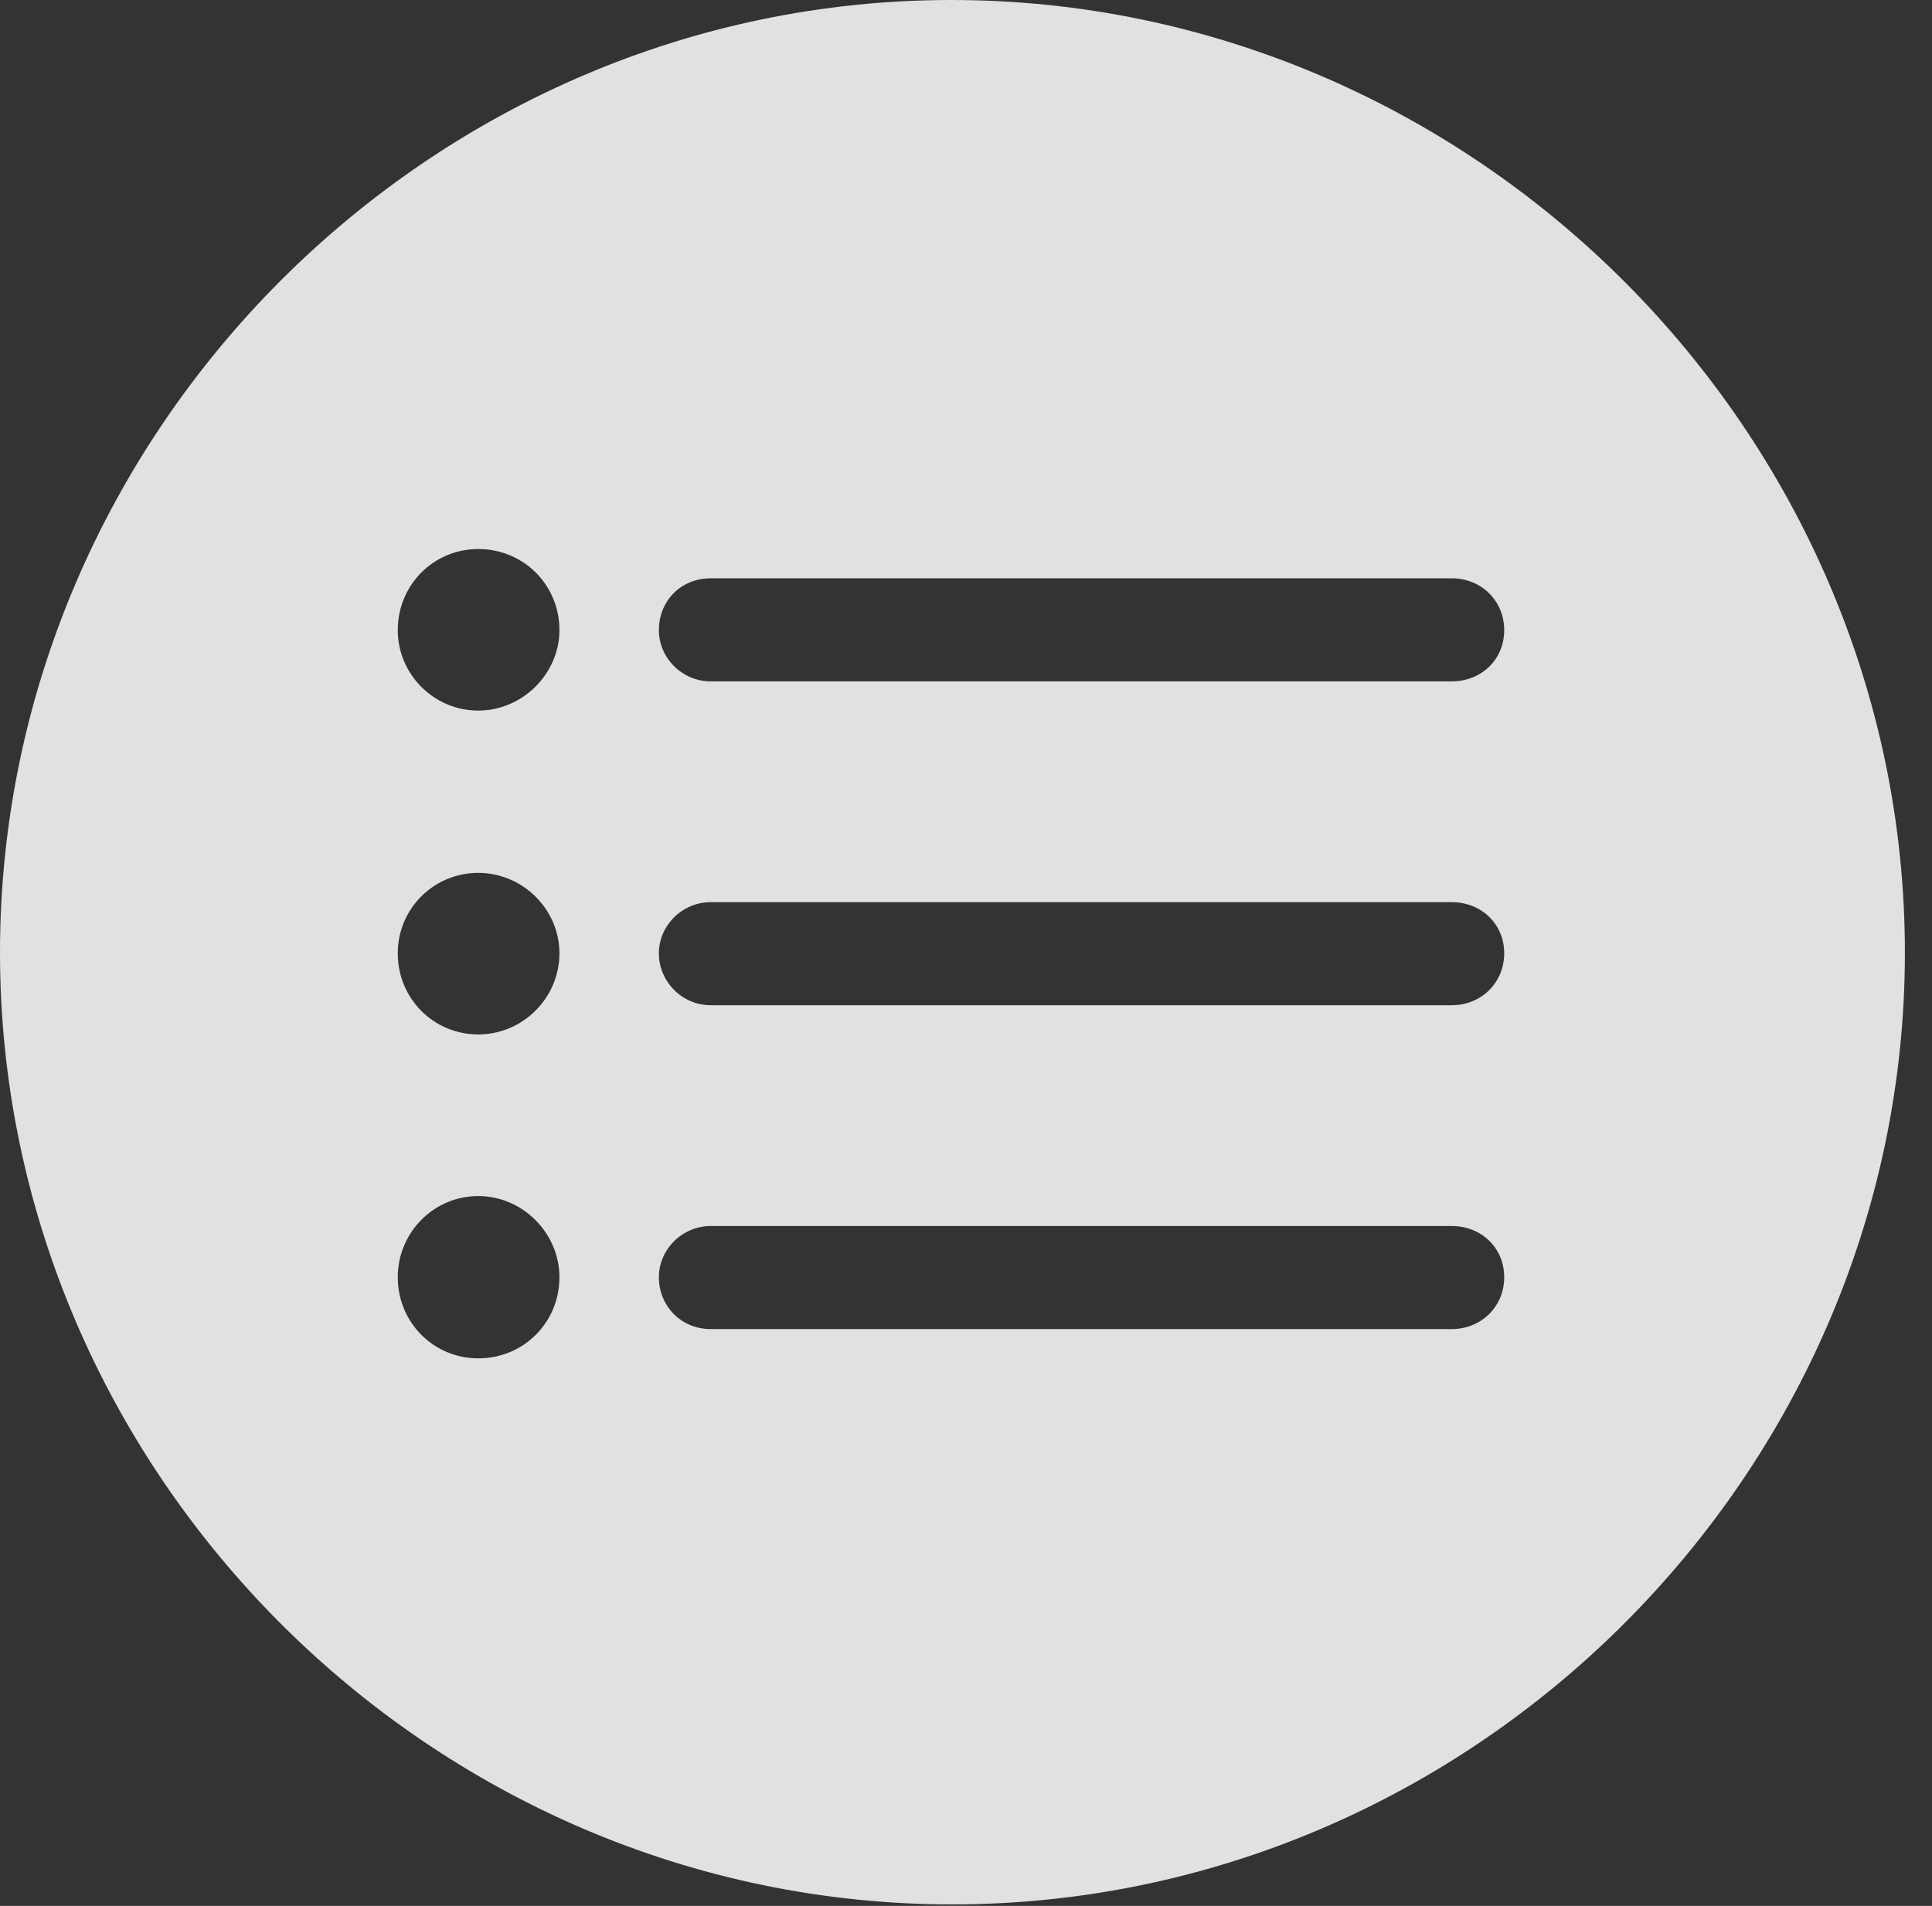 <?xml version="1.0" encoding="UTF-8"?>
<!--Generator: Apple Native CoreSVG 232.5-->
<!DOCTYPE svg
PUBLIC "-//W3C//DTD SVG 1.1//EN"
       "http://www.w3.org/Graphics/SVG/1.1/DTD/svg11.dtd">
<svg version="1.1" xmlns="http://www.w3.org/2000/svg" xmlns:xlink="http://www.w3.org/1999/xlink" width="25.801" height="25.459">
 <rect width="100%" height="100%" fill="#333333" stroke="none"/>
 <g>
  <rect height="25.459" opacity="0" width="25.801" x="0" y="0"/>
  <path d="M25.439 12.725C25.439 19.678 19.678 25.439 12.715 25.439C5.762 25.439 0 19.678 0 12.725C0 5.762 5.752 0 12.705 0C19.668 0 25.439 5.762 25.439 12.725ZM5.312 17.061C5.312 17.666 5.791 18.145 6.387 18.145C6.992 18.145 7.471 17.666 7.471 17.061C7.471 16.475 6.982 15.977 6.387 15.977C5.791 15.977 5.312 16.465 5.312 17.061ZM9.492 16.377C9.111 16.377 8.799 16.689 8.799 17.061C8.799 17.441 9.092 17.754 9.492 17.754L19.385 17.754C19.785 17.754 20.088 17.451 20.088 17.061C20.088 16.67 19.785 16.377 19.385 16.377ZM5.312 12.734C5.312 13.34 5.791 13.818 6.387 13.818C6.982 13.818 7.471 13.33 7.471 12.734C7.471 12.148 6.982 11.66 6.387 11.66C5.791 11.66 5.312 12.139 5.312 12.734ZM9.492 12.051C9.111 12.051 8.799 12.363 8.799 12.734C8.799 13.115 9.111 13.428 9.492 13.428L19.385 13.428C19.785 13.428 20.088 13.125 20.088 12.734C20.088 12.344 19.785 12.051 19.385 12.051ZM5.312 8.418C5.312 9.004 5.791 9.492 6.387 9.492C6.982 9.492 7.471 8.994 7.471 8.418C7.471 7.812 6.992 7.334 6.387 7.334C5.791 7.334 5.312 7.812 5.312 8.418ZM9.492 7.725C9.092 7.725 8.799 8.027 8.799 8.418C8.799 8.789 9.111 9.102 9.492 9.102L19.385 9.102C19.785 9.102 20.088 8.809 20.088 8.418C20.088 8.027 19.785 7.725 19.385 7.725Z" fill="#ffffff" fill-opacity="0.85"/>
 </g>
</svg>
